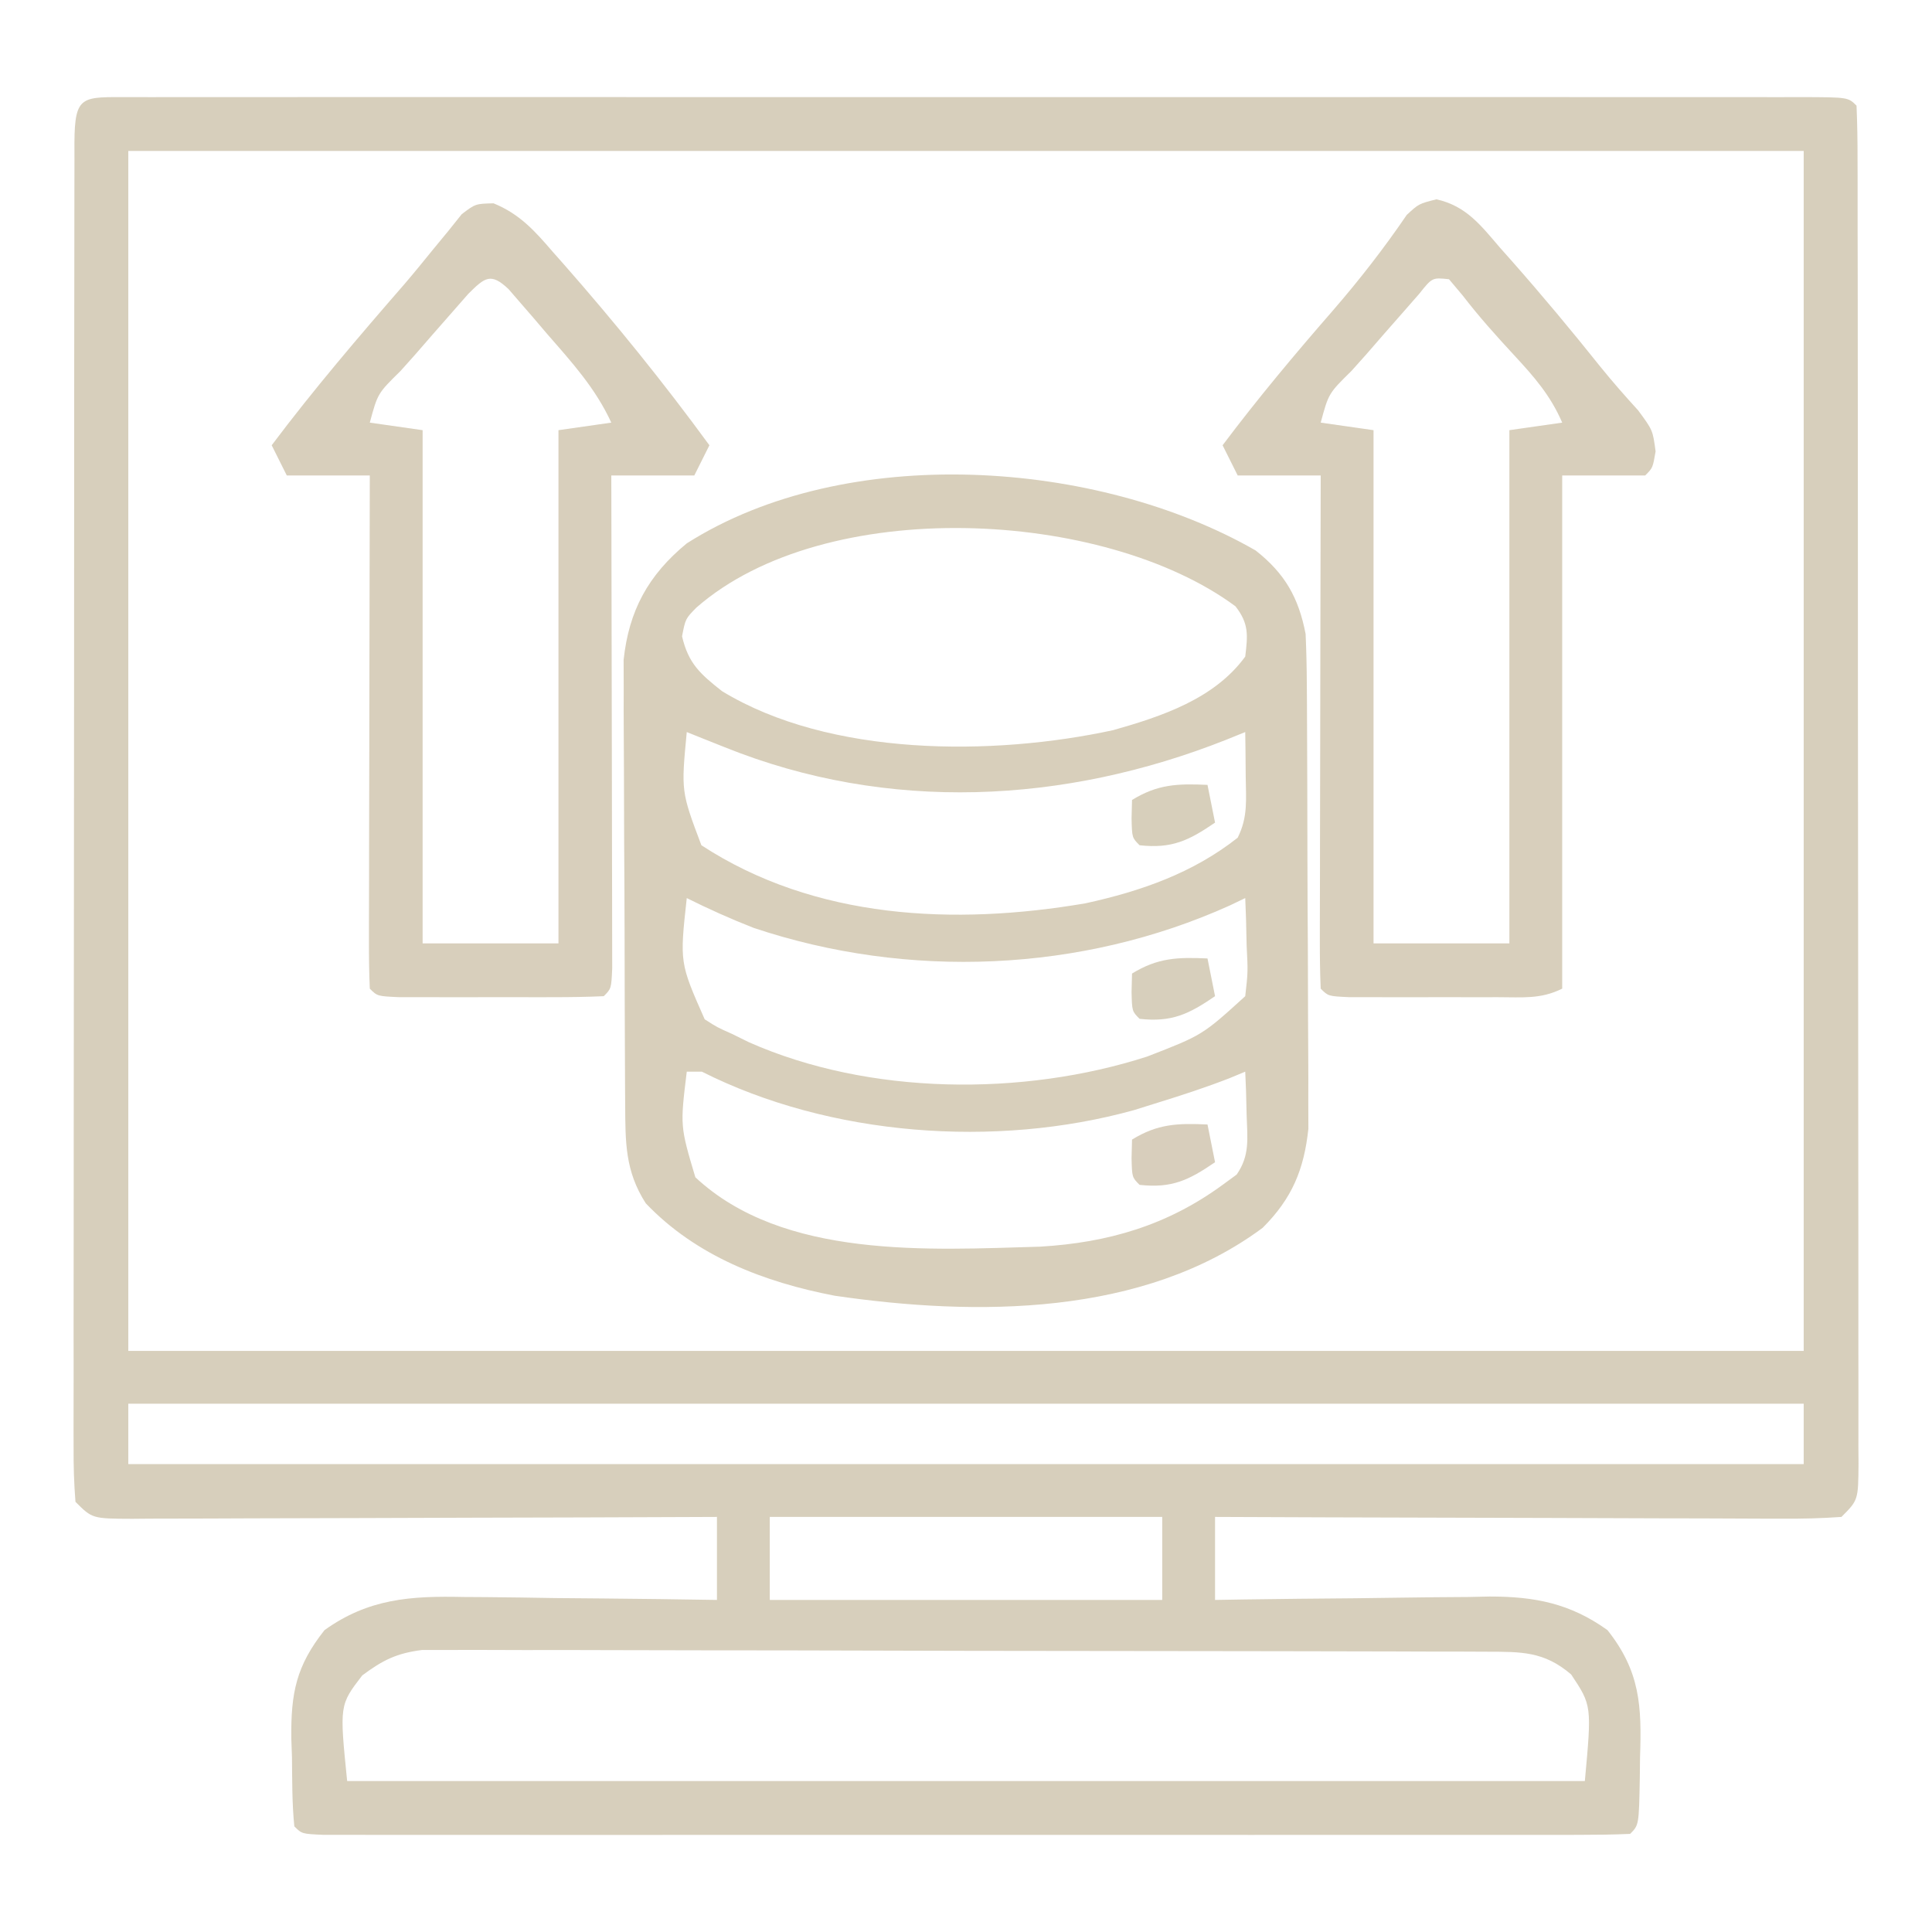 <?xml version="1.0" encoding="UTF-8"?>
<svg version="1.1" xmlns="http://www.w3.org/2000/svg" width="256" height="256">
<path d="M0 0 C0.907 0.002 1.814 0.004 2.748 0.007 C4.182 0.004 4.182 0.004 5.644 0.002 C8.873 -0.002 12.101 0.001 15.329 0.004 C17.633 0.003 19.937 0.001 22.241 -0.001 C28.518 -0.006 34.794 -0.004 41.071 -0.001 C47.623 0.002 54.176 -0 60.729 -0.002 C72.441 -0.004 84.153 -0.001 95.865 0.004 C106.495 0.009 117.125 0.008 127.755 0.003 C140.085 -0.002 152.414 -0.004 164.744 -0.001 C171.276 0.001 177.808 0.001 184.34 -0.003 C190.479 -0.005 196.619 -0.003 202.758 0.002 C205.019 0.004 207.279 0.003 209.539 0.001 C212.611 -0.002 215.682 0.002 218.754 0.007 C219.661 0.005 220.568 0.002 221.502 0 C227.637 0.02 227.637 0.02 228.751 1.134 C228.853 3.52 228.89 5.877 228.885 8.264 C228.887 9.019 228.889 9.774 228.892 10.551 C228.898 13.1 228.897 15.649 228.896 18.198 C228.899 20.017 228.903 21.837 228.907 23.657 C228.915 28.613 228.918 33.57 228.918 38.526 C228.919 42.657 228.923 46.787 228.927 50.918 C228.935 60.658 228.937 70.399 228.936 80.14 C228.936 90.205 228.946 100.27 228.962 110.335 C228.975 118.962 228.981 127.588 228.98 136.215 C228.98 141.374 228.983 146.533 228.993 151.692 C229.003 156.542 229.003 161.392 228.996 166.242 C228.995 168.026 228.997 169.81 229.003 171.594 C229.011 174.022 229.006 176.449 228.998 178.877 C229.003 179.59 229.009 180.303 229.014 181.038 C228.979 185.905 228.979 185.905 226.751 188.134 C224.101 188.322 221.556 188.386 218.905 188.361 C218.095 188.361 217.285 188.361 216.451 188.362 C213.767 188.36 211.083 188.345 208.4 188.329 C206.541 188.325 204.683 188.322 202.825 188.32 C197.93 188.313 193.034 188.293 188.138 188.271 C183.145 188.251 178.151 188.241 173.157 188.231 C163.355 188.21 153.553 188.176 143.751 188.134 C143.751 191.764 143.751 195.394 143.751 199.134 C145.042 199.113 146.333 199.092 147.663 199.07 C152.479 198.998 157.294 198.952 162.11 198.914 C164.19 198.894 166.269 198.867 168.349 198.832 C171.348 198.783 174.346 198.761 177.345 198.743 C178.266 198.722 179.187 198.702 180.136 198.681 C186.115 198.679 190.818 199.594 195.751 203.134 C200.088 208.612 200.298 213.185 200.064 220.009 C200.054 220.875 200.044 221.741 200.034 222.634 C199.92 228.965 199.92 228.965 198.751 230.134 C196.488 230.233 194.221 230.26 191.956 230.261 C191.237 230.262 190.518 230.264 189.778 230.265 C187.351 230.269 184.924 230.266 182.497 230.263 C180.765 230.264 179.032 230.266 177.3 230.268 C172.581 230.273 167.862 230.271 163.143 230.268 C158.216 230.266 153.289 230.268 148.362 230.269 C140.087 230.271 131.811 230.269 123.535 230.264 C113.953 230.259 104.371 230.26 94.789 230.266 C86.577 230.27 78.366 230.271 70.154 230.269 C65.243 230.267 60.332 230.267 55.421 230.27 C50.805 230.273 46.189 230.271 41.573 230.265 C39.873 230.264 38.174 230.264 36.475 230.266 C34.165 230.269 31.856 230.266 29.546 230.261 C28.251 230.26 26.955 230.26 25.62 230.26 C22.751 230.134 22.751 230.134 21.751 229.134 C21.444 226.102 21.473 223.054 21.439 220.009 C21.41 219.166 21.381 218.323 21.351 217.454 C21.29 211.468 21.992 207.881 25.751 203.134 C31.574 198.955 37.19 198.587 44.157 198.743 C45.123 198.749 46.088 198.754 47.082 198.76 C50.139 198.783 53.195 198.833 56.251 198.884 C58.334 198.904 60.418 198.922 62.501 198.938 C67.585 198.982 72.668 199.051 77.751 199.134 C77.751 195.504 77.751 191.874 77.751 188.134 C76.716 188.138 75.68 188.143 74.614 188.147 C64.872 188.188 55.131 188.218 45.389 188.237 C40.381 188.248 35.372 188.262 30.363 188.285 C25.533 188.306 20.702 188.318 15.872 188.323 C14.026 188.327 12.18 188.334 10.334 188.345 C7.755 188.36 5.176 188.362 2.597 188.361 C1.828 188.368 1.059 188.375 0.267 188.383 C-5.021 188.362 -5.021 188.362 -7.249 186.134 C-7.444 183.677 -7.514 181.334 -7.496 178.877 C-7.499 178.12 -7.501 177.364 -7.503 176.584 C-7.509 174.036 -7.5 171.488 -7.492 168.94 C-7.493 167.119 -7.495 165.298 -7.498 163.476 C-7.502 158.52 -7.495 153.563 -7.485 148.607 C-7.476 143.43 -7.478 138.254 -7.478 133.077 C-7.477 124.384 -7.468 115.691 -7.455 106.997 C-7.439 96.932 -7.434 86.866 -7.434 76.8 C-7.435 67.135 -7.43 57.47 -7.422 47.804 C-7.418 43.683 -7.416 39.561 -7.416 35.44 C-7.415 30.591 -7.409 25.743 -7.399 20.895 C-7.396 19.11 -7.394 17.325 -7.395 15.54 C-7.396 13.115 -7.39 10.689 -7.383 8.264 C-7.384 7.548 -7.386 6.833 -7.387 6.096 C-7.355 -0.404 -6.362 0.02 0 0 Z M-0.249 7.134 C-0.249 59.604 -0.249 112.074 -0.249 166.134 C73.011 166.134 146.271 166.134 221.751 166.134 C221.751 113.664 221.751 61.194 221.751 7.134 C148.491 7.134 75.231 7.134 -0.249 7.134 Z M-0.249 173.134 C-0.249 175.774 -0.249 178.414 -0.249 181.134 C73.011 181.134 146.271 181.134 221.751 181.134 C221.751 178.494 221.751 175.854 221.751 173.134 C148.491 173.134 75.231 173.134 -0.249 173.134 Z M84.751 188.134 C84.751 191.764 84.751 195.394 84.751 199.134 C101.911 199.134 119.071 199.134 136.751 199.134 C136.751 195.504 136.751 191.874 136.751 188.134 C119.591 188.134 102.431 188.134 84.751 188.134 Z M30.751 209.134 C27.734 213.058 27.734 213.058 28.751 223.134 C82.871 223.134 136.991 223.134 192.751 223.134 C193.671 213.118 193.671 213.118 190.939 209.009 C187.337 205.922 184.303 206.006 179.729 205.993 C177.841 205.985 177.841 205.985 175.914 205.976 C174.516 205.975 173.118 205.974 171.72 205.973 C170.25 205.968 168.78 205.963 167.31 205.958 C163.314 205.944 159.318 205.938 155.322 205.934 C152.826 205.931 150.33 205.927 147.834 205.922 C140.025 205.908 132.216 205.899 124.407 205.895 C115.391 205.89 106.375 205.873 97.359 205.844 C90.391 205.822 83.423 205.812 76.454 205.811 C72.292 205.81 68.13 205.804 63.967 205.786 C60.052 205.77 56.137 205.767 52.222 205.776 C50.786 205.777 49.349 205.773 47.913 205.763 C45.951 205.75 43.989 205.758 42.027 205.766 C40.929 205.765 39.831 205.763 38.701 205.762 C35.316 206.189 33.473 207.105 30.751 209.134 Z " fill="#D7CFBC" transform="translate(17.249,12.866)"/>
<path d="M0 0 C3.889 3.055 5.7 6.264 6.625 11.062 C6.727 13.286 6.773 15.513 6.786 17.74 C6.794 18.733 6.794 18.733 6.801 19.747 C6.816 21.931 6.823 24.116 6.828 26.301 C6.834 27.825 6.84 29.35 6.845 30.874 C6.856 34.069 6.862 37.265 6.865 40.46 C6.871 44.542 6.895 48.623 6.923 52.705 C6.942 55.855 6.947 59.004 6.949 62.154 C6.952 63.658 6.96 65.162 6.973 66.666 C6.99 68.777 6.988 70.887 6.981 72.997 C6.987 74.795 6.987 74.795 6.992 76.628 C6.415 82.025 4.844 85.843 0.938 89.75 C-14.887 101.522 -37.067 101.487 -55.758 98.754 C-65.107 96.967 -74.158 93.495 -80.812 86.5 C-83.558 82.217 -83.507 78.417 -83.536 73.385 C-83.541 72.723 -83.546 72.061 -83.551 71.378 C-83.566 69.194 -83.573 67.009 -83.578 64.824 C-83.584 63.3 -83.59 61.775 -83.595 60.251 C-83.606 57.056 -83.612 53.86 -83.615 50.665 C-83.621 46.583 -83.645 42.502 -83.673 38.42 C-83.692 35.27 -83.697 32.121 -83.699 28.971 C-83.702 27.467 -83.71 25.963 -83.723 24.459 C-83.74 22.348 -83.738 20.238 -83.731 18.128 C-83.735 16.93 -83.739 15.731 -83.742 14.497 C-83.045 7.98 -80.49 3.268 -75.375 -0.938 C-54.234 -14.374 -20.998 -12.054 0 0 Z M-74.102 7.574 C-75.549 9.051 -75.549 9.051 -76 11.375 C-75.158 14.994 -73.58 16.37 -70.707 18.641 C-56.425 27.349 -34.795 27.263 -18.875 23.812 C-12.441 21.988 -5.453 19.669 -1.375 14.062 C-1.033 11.22 -0.876 9.703 -2.668 7.402 C-20.111 -5.509 -57.014 -7.387 -74.102 7.574 Z M-75.375 24.062 C-76.125 31.934 -76.125 31.934 -73.438 39.062 C-58.374 48.9 -39.882 49.708 -22.555 46.758 C-15.201 45.15 -8.32 42.756 -2.375 38.062 C-0.993 35.298 -1.28 33.016 -1.312 29.938 C-1.322 28.842 -1.331 27.746 -1.34 26.617 C-1.351 25.774 -1.363 24.931 -1.375 24.062 C-2.209 24.4 -3.043 24.738 -3.902 25.086 C-25.3 33.566 -48.742 34.784 -70.375 26.062 C-71.307 25.691 -72.239 25.32 -73.199 24.938 C-73.917 24.649 -74.635 24.36 -75.375 24.062 Z M-75.375 46.062 C-76.315 54.63 -76.315 54.63 -73 62.125 C-71.321 63.199 -71.321 63.199 -69.375 64.062 C-68.636 64.426 -67.898 64.79 -67.137 65.164 C-51.247 72.209 -30.834 72.367 -14.375 67.062 C-7.049 64.221 -7.049 64.221 -1.375 59.062 C-1.011 55.861 -1.011 55.861 -1.188 52.375 C-1.215 51.196 -1.242 50.016 -1.27 48.801 C-1.322 47.445 -1.322 47.445 -1.375 46.062 C-2.056 46.389 -2.736 46.715 -3.438 47.051 C-23.097 55.913 -46.047 56.867 -66.523 50.008 C-69.55 48.82 -72.469 47.516 -75.375 46.062 Z M-75.375 69.062 C-76.256 76.288 -76.256 76.288 -74.238 83.055 C-62.582 93.949 -43.203 92.666 -28.53 92.25 C-19.54 91.715 -11.711 89.431 -4.375 84.062 C-3.76 83.613 -3.145 83.163 -2.512 82.699 C-0.745 80.155 -1.089 77.916 -1.188 74.875 C-1.215 73.788 -1.242 72.702 -1.27 71.582 C-1.322 70.335 -1.322 70.335 -1.375 69.062 C-2.067 69.35 -2.759 69.637 -3.473 69.934 C-6.555 71.132 -9.654 72.146 -12.812 73.125 C-14.45 73.637 -14.45 73.637 -16.121 74.16 C-34.458 79.245 -56.42 77.613 -73.375 69.062 C-74.035 69.062 -74.695 69.062 -75.375 69.062 Z " fill="#D8CFBB" transform="translate(166.375,72.938)"/>
<path d="M0 0 C3.463 1.407 5.474 3.661 7.855 6.434 C8.331 6.97 8.806 7.507 9.296 8.06 C16.083 15.779 22.541 23.759 28.605 32.059 C27.945 33.379 27.285 34.699 26.605 36.059 C22.975 36.059 19.345 36.059 15.605 36.059 C15.608 36.908 15.61 37.758 15.612 38.633 C15.632 46.624 15.647 54.615 15.657 62.605 C15.663 66.714 15.67 70.822 15.681 74.93 C15.692 78.892 15.698 82.854 15.7 86.815 C15.702 88.33 15.706 89.845 15.711 91.36 C15.718 93.474 15.719 95.588 15.719 97.703 C15.721 98.909 15.723 100.114 15.726 101.357 C15.605 104.059 15.605 104.059 14.605 105.059 C12.399 105.159 10.189 105.189 7.98 105.191 C7.318 105.192 6.656 105.193 5.974 105.194 C4.572 105.195 3.17 105.193 1.768 105.189 C-0.385 105.184 -2.538 105.189 -4.691 105.195 C-6.051 105.195 -7.41 105.193 -8.77 105.191 C-10.015 105.19 -11.26 105.189 -12.543 105.188 C-15.395 105.059 -15.395 105.059 -16.395 104.059 C-16.489 101.942 -16.512 99.822 -16.508 97.703 C-16.508 97.039 -16.508 96.376 -16.508 95.693 C-16.508 93.49 -16.5 91.288 -16.492 89.086 C-16.49 87.563 -16.489 86.04 -16.488 84.516 C-16.484 80.5 -16.474 76.484 -16.463 72.468 C-16.453 68.372 -16.448 64.277 -16.443 60.182 C-16.433 52.141 -16.416 44.1 -16.395 36.059 C-20.025 36.059 -23.655 36.059 -27.395 36.059 C-28.055 34.739 -28.715 33.419 -29.395 32.059 C-23.846 24.673 -17.875 17.684 -11.816 10.718 C-10.524 9.21 -9.269 7.669 -8.02 6.125 C-7.339 5.299 -6.658 4.472 -5.957 3.621 C-5.093 2.54 -5.093 2.54 -4.211 1.438 C-2.395 0.059 -2.395 0.059 0 0 Z M-3.348 12 C-4.106 12.865 -4.864 13.73 -5.645 14.621 C-6.442 15.53 -7.24 16.439 -8.062 17.375 C-8.832 18.261 -9.602 19.146 -10.395 20.059 C-11.348 21.124 -11.348 21.124 -12.32 22.211 C-15.348 25.188 -15.348 25.188 -16.395 29.059 C-14.085 29.389 -11.775 29.719 -9.395 30.059 C-9.395 52.499 -9.395 74.939 -9.395 98.059 C-3.455 98.059 2.485 98.059 8.605 98.059 C8.605 75.619 8.605 53.179 8.605 30.059 C12.07 29.564 12.07 29.564 15.605 29.059 C13.502 24.486 10.389 21.076 7.105 17.309 C6.511 16.611 5.917 15.914 5.305 15.195 C4.734 14.537 4.163 13.878 3.574 13.199 C3.053 12.596 2.531 11.993 1.994 11.372 C-0.362 9.143 -1.138 9.804 -3.348 12 Z " fill="#D8CFBC" transform="translate(65.395,26.941)"/>
<path d="M0 0 C3.947 0.873 5.886 3.451 8.418 6.402 C9.2 7.282 9.2 7.282 9.998 8.18 C14.038 12.758 17.945 17.447 21.754 22.219 C23.355 24.202 25.015 26.082 26.73 27.965 C28.668 30.59 28.668 30.59 29.043 33.402 C28.668 35.59 28.668 35.59 27.668 36.59 C24.038 36.59 20.408 36.59 16.668 36.59 C16.668 59.03 16.668 81.47 16.668 104.59 C13.81 106.019 11.355 105.72 8.164 105.723 C6.867 105.724 5.569 105.725 4.232 105.727 C3.217 105.723 3.217 105.723 2.182 105.72 C0.11 105.715 -1.961 105.72 -4.033 105.727 C-5.329 105.725 -6.626 105.724 -7.961 105.723 C-9.158 105.722 -10.355 105.72 -11.588 105.719 C-14.332 105.59 -14.332 105.59 -15.332 104.59 C-15.426 102.473 -15.449 100.353 -15.446 98.234 C-15.446 97.571 -15.446 96.907 -15.446 96.224 C-15.445 94.022 -15.438 91.819 -15.43 89.617 C-15.428 88.094 -15.426 86.571 -15.425 85.048 C-15.422 81.031 -15.412 77.015 -15.401 72.999 C-15.39 68.904 -15.386 64.808 -15.381 60.713 C-15.37 52.672 -15.353 44.631 -15.332 36.59 C-18.962 36.59 -22.592 36.59 -26.332 36.59 C-26.992 35.27 -27.652 33.95 -28.332 32.59 C-23.711 26.439 -18.803 20.575 -13.753 14.776 C-10.224 10.705 -6.968 6.522 -3.93 2.066 C-2.332 0.59 -2.332 0.59 0 0 Z M-2.285 12.531 C-3.043 13.396 -3.801 14.261 -4.582 15.152 C-5.38 16.061 -6.178 16.97 -7 17.906 C-7.77 18.792 -8.539 19.677 -9.332 20.59 C-10.285 21.655 -10.285 21.655 -11.258 22.742 C-14.285 25.72 -14.285 25.72 -15.332 29.59 C-13.022 29.92 -10.712 30.25 -8.332 30.59 C-8.332 53.03 -8.332 75.47 -8.332 98.59 C-2.392 98.59 3.548 98.59 9.668 98.59 C9.668 76.15 9.668 53.71 9.668 30.59 C13.133 30.095 13.133 30.095 16.668 29.59 C15.124 25.996 12.942 23.508 10.293 20.652 C7.917 18.081 5.638 15.551 3.504 12.773 C2.898 12.053 2.292 11.332 1.668 10.59 C-0.555 10.355 -0.555 10.355 -2.285 12.531 Z " fill="#D8CFBC" transform="translate(190.332,26.41)"/>
<path d="M0 0 C0.33 1.65 0.66 3.3 1 5 C-2.486 7.39 -4.745 8.473 -9 8 C-10 7 -10 7 -10.062 4.438 C-10.042 3.633 -10.021 2.829 -10 2 C-6.598 -0.094 -3.947 -0.179 0 0 Z " fill="#D8CEBC" transform="translate(160,149)"/>
<path d="M0 0 C0.33 1.65 0.66 3.3 1 5 C-2.486 7.39 -4.745 8.473 -9 8 C-10 7 -10 7 -10.062 4.438 C-10.042 3.633 -10.021 2.829 -10 2 C-6.598 -0.094 -3.947 -0.179 0 0 Z " fill="#D7CFBC" transform="translate(160,127)"/>
<path d="M0 0 C0.33 1.65 0.66 3.3 1 5 C-2.486 7.39 -4.745 8.473 -9 8 C-10 7 -10 7 -10.062 4.438 C-10.042 3.633 -10.021 2.829 -10 2 C-6.598 -0.094 -3.947 -0.179 0 0 Z " fill="#D7CFBB" transform="translate(160,104)"/>
</svg>
